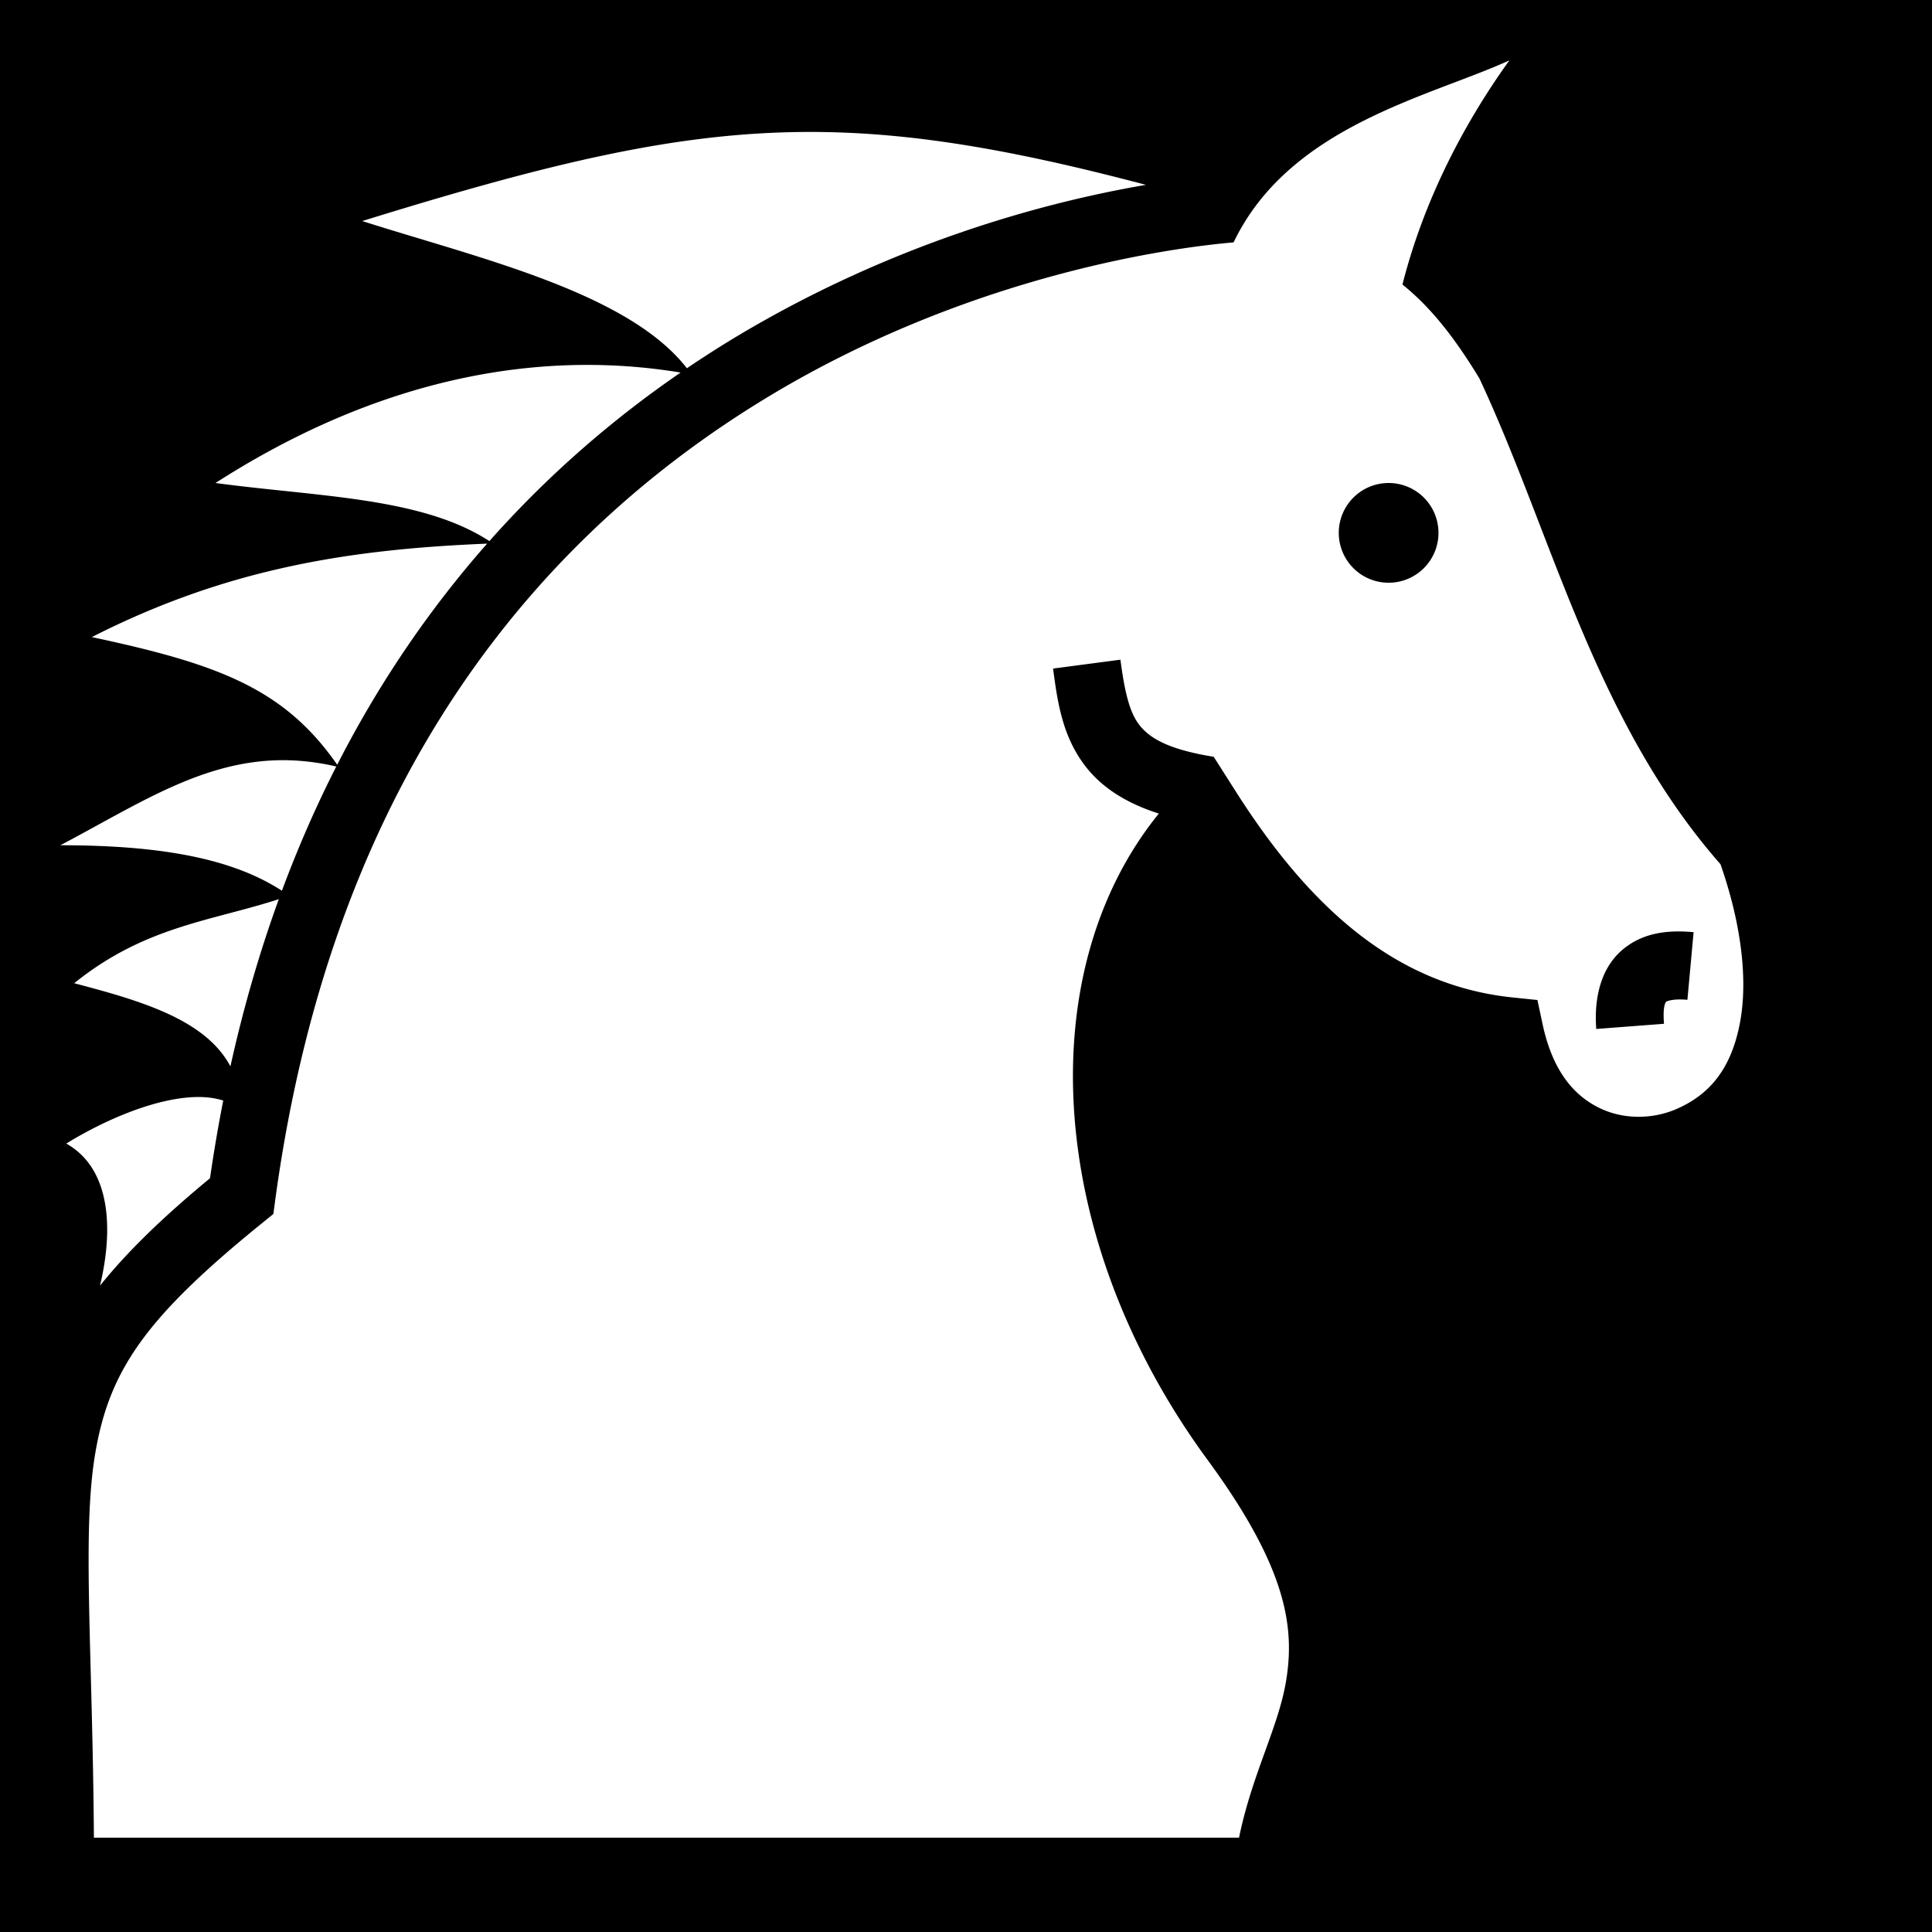 <svg xmlns="http://www.w3.org/2000/svg" viewBox="0 0 512 512" width="512" height="512"><path d="M0 0h512v512H0z"/><path fill="#fff" d="M400 16c-21.335 9.73-58.244 17.34-73.086 48.232-22.36 1.948-72.753 10.673-122.22 40.25-58.098 34.74-116.017 97.417-131.776 213.702l-.48 3.537-2.774 2.25c-30.87 25.002-40.657 38.937-44.416 61.153-3.536 20.9-.72 51.46-.363 101.877H328.36c3.455-16.892 10.44-29.245 12.472-41.568 2.337-14.176.19-29.938-20.812-58.547-43.078-58.683-46.853-129.458-12.916-171.28-8.654-2.765-15.09-6.887-19.458-12.546-6.115-7.924-7.4-17.006-8.57-25.884l17.848-2.352c1.112 8.446 2.38 13.88 4.97 17.237 2.59 3.356 7.31 6.472 19.55 8.46l-.022.128.172-.17 5.998 9.424c19.957 31.358 42.84 51.292 73.332 54.44l6.51.672 1.367 6.4c2.74 12.828 8.626 19.095 15.116 22.238 6.49 3.143 14.225 2.944 20.47.205 9.316-4.086 14.518-11.35 16.7-22.712 2.122-11.05.546-25.834-5.137-42.106-33.538-38.248-44.475-87.277-63.903-128.772-6.055-9.947-12.448-18.518-20.385-24.856C376.808 55.126 386.456 34.852 400 16zM214.068 34.97C179.55 35.06 146.075 43.06 96 58.58c31.146 9.92 70.397 18.9 86.037 39.01 4.463-3.017 8.94-5.88 13.418-8.56 40.51-24.22 80.387-35.286 108.23-40.04-35.854-9.477-63.047-14.094-89.617-14.023zM157.16 96.712c-1.13-.01-2.265-.01-3.402.004-30.353.37-63.1 9.745-96.647 31.283 27.186 3.672 54.67 3.724 72.58 15.398 15.9-17.92 33.144-32.634 50.677-44.668-7.548-1.244-15.292-1.938-23.207-2.017zM368 128a13.214 13.215 0 0 1 13.213 13.215A13.214 13.215 0 0 1 368 154.432a13.214 13.215 0 0 1-13.213-13.217A13.214 13.215 0 0 1 368 128zm-238.906 16.068c-36.395 1.495-68.903 6.53-104.76 24.766 33.236 7.095 50.913 13.507 65.025 33.83 11.522-22.53 25.045-41.93 39.734-58.596zM74.518 201.46C53.53 201.65 36.614 213.14 16 224c27.854 0 46.067 3.862 58.71 12.055 4.33-11.652 9.16-22.615 14.41-32.924-5.12-1.19-9.963-1.71-14.602-1.67zm-.623 36.82c-17.933 5.845-35.452 7.15-54.23 22.284 17.62 4.638 34.79 9.596 41.398 22.034 3.496-15.77 7.814-30.523 12.832-44.32zm370.142 8.57c1.617-.035 3.222.044 4.783.187l-1.64 17.926c-3.928-.36-5.513.416-5.57.465-.058.048-1.035.656-.635 5.886l-17.95 1.372c-.638-8.35 1.297-16.207 6.955-20.997 4.245-3.593 9.206-4.735 14.057-4.84zM52.215 290.723c-10.352.13-23.76 5.646-34.656 12.334 12.173 6.83 12.357 23.472 8.938 37.668 7.3-9.105 16.855-18.323 29.158-28.48 1.016-7.043 2.19-13.9 3.506-20.585-2.082-.67-4.42-.97-6.947-.937z"/></svg>